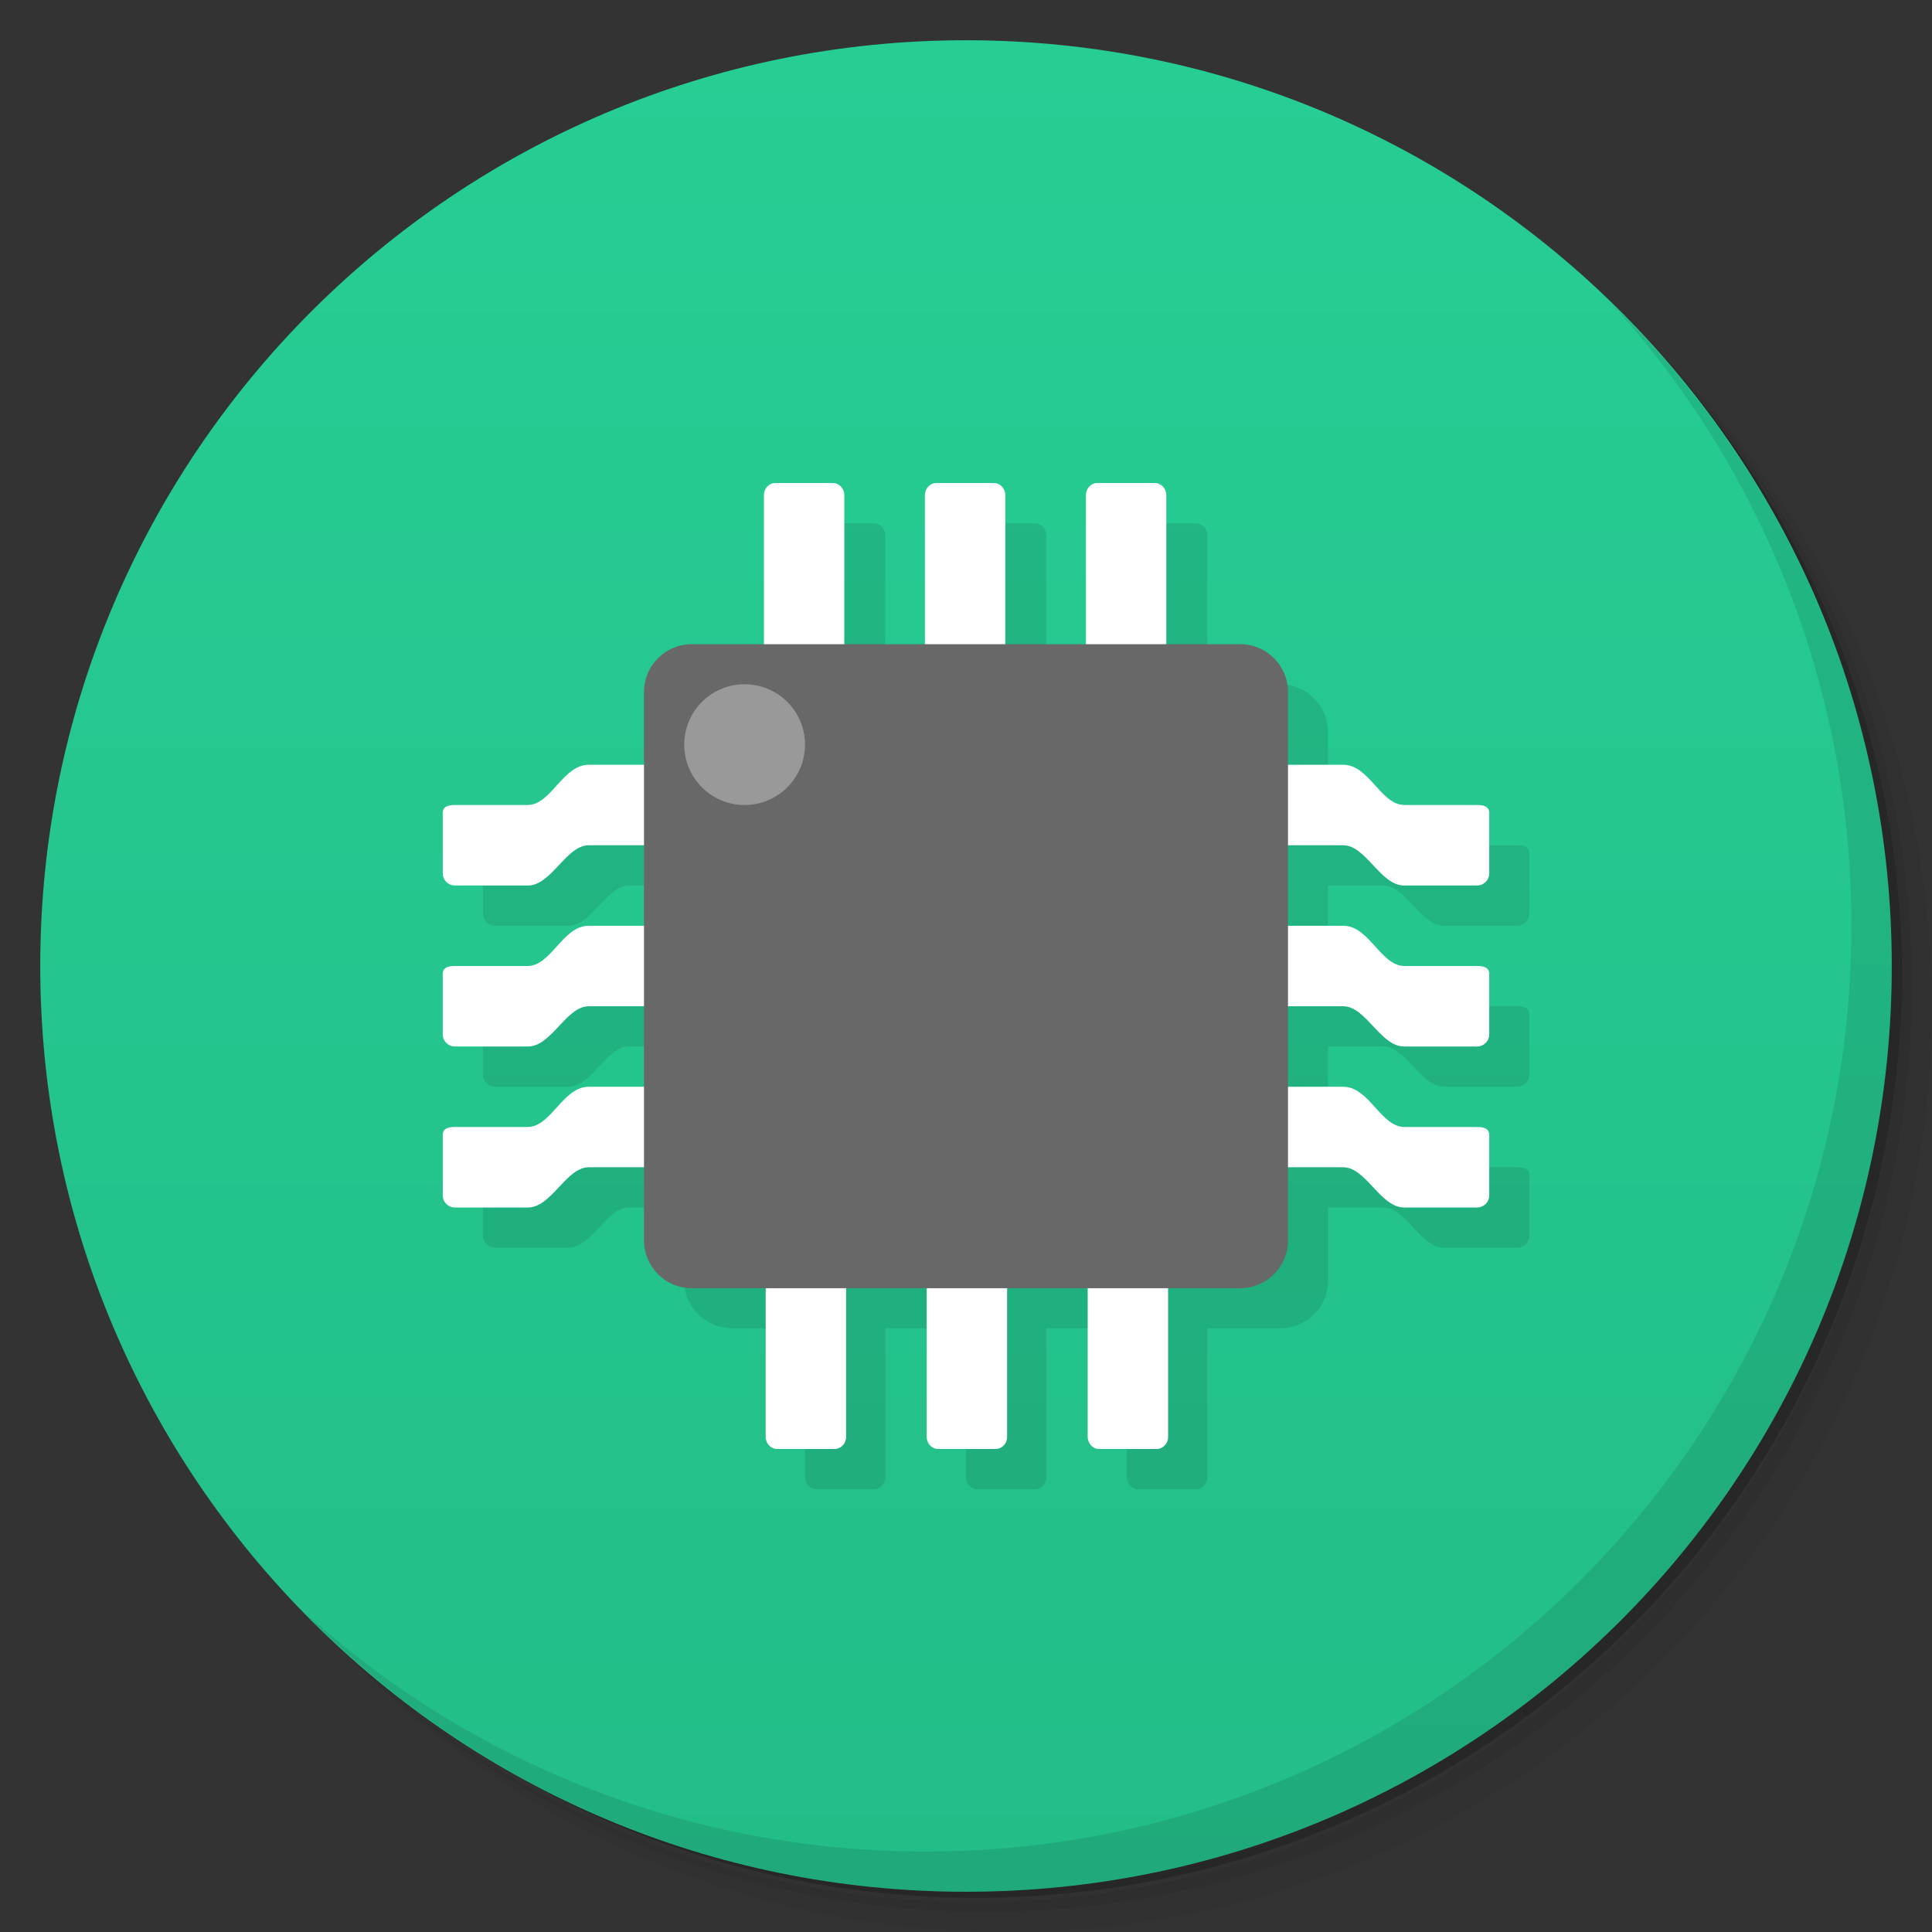 <svg viewBox="0 0 48 48" xmlns="http://www.w3.org/2000/svg">
 <rect x="0" y="0" width="48" height="48" fill="#333333" stroke="none"/>
 <defs>
  <linearGradient id="linearGradient3764-5" x1="1" x2="47" gradientTransform="matrix(0 -1 1 0 -1.5e-6 48)" gradientUnits="userSpaceOnUse">
   <stop style="stop-color:#23bd88" offset="0"/>
   <stop style="stop-color:#26ce94" offset="1"/>
  </linearGradient>
 </defs>
 <path d="m36.31 5c5.859 4.062 9.688 10.831 9.688 18.5 0 12.426-10.07 22.5-22.5 22.5-7.669 0-14.438-3.828-18.5-9.688 1.037 1.822 2.306 3.499 3.781 4.969 4.085 3.712 9.514 5.969 15.469 5.969 12.703 0 23-10.298 23-23 0-5.954-2.256-11.384-5.969-15.469-1.469-1.475-3.147-2.744-4.969-3.781zm4.969 3.781c3.854 4.113 6.219 9.637 6.219 15.719 0 12.703-10.297 23-23 23-6.081 0-11.606-2.364-15.719-6.219 4.16 4.144 9.883 6.719 16.219 6.719 12.703 0 23-10.298 23-23 0-6.335-2.575-12.06-6.719-16.219z" style="opacity:.05"/>
 <path d="m41.28 8.781c3.712 4.085 5.969 9.514 5.969 15.469 0 12.703-10.297 23-23 23-5.954 0-11.384-2.256-15.469-5.969 4.113 3.854 9.637 6.219 15.719 6.219 12.703 0 23-10.298 23-23 0-6.081-2.364-11.606-6.219-15.719z" style="opacity:.1"/>
 <path d="m31.25 2.375c8.615 3.154 14.75 11.417 14.75 21.13 0 12.426-10.07 22.5-22.5 22.5-9.708 0-17.971-6.135-21.12-14.75a23 23 0 0 0 44.875-7 23 23 0 0 0-16-21.875z" style="opacity:.2"/>
 <path d="m24 1c12.703 0 23 10.297 23 23s-10.297 23-23 23-23-10.297-23-23 10.297-23 23-23z" style="fill:url(#linearGradient3764-5)"/>
 <path d="m40.03 7.531c3.712 4.084 5.969 9.514 5.969 15.469 0 12.703-10.297 23-23 23-5.954 0-11.384-2.256-15.469-5.969 4.178 4.291 10.01 6.969 16.469 6.969 12.703 0 23-10.298 23-23 0-6.462-2.677-12.291-6.969-16.469z" style="opacity:.1"/>
 <path d="m20.285 13c-0.157 0-0.285 0.136-0.285 0.301v3.699h-1.814c-0.652 0-1.186 0.534-1.186 1.186v1.814h-1.373c-0.647 0-0.932 1-1.52 1h-1.805c-0.166 0-0.303 0.034-0.303 0.199v1.5c0 0.165 0.136 0.301 0.303 0.301h1.814c0.587 0 0.949-1 1.512-1h1.371v2h-1.373c-0.647 0-0.932 1-1.52 1h-1.805c-0.166 0-0.303 0.034-0.303 0.199v1.5c0 0.165 0.136 0.301 0.303 0.301h1.814c0.587 0 0.949-1 1.512-1h1.371v2h-1.373c-0.647 0-0.932 1-1.52 1h-1.805c-0.166 0-0.303 0.034-0.303 0.199v1.5c0 0.165 0.136 0.301 0.303 0.301h1.814c0.587 0 0.949-1 1.512-1h1.371v1.814c0 0.652 0.534 1.186 1.186 1.186h1.814v3.699c0 0.165 0.128 0.301 0.285 0.301h1.43c0.157 0 0.285-0.136 0.285-0.301v-3.699h2v3.699c0 0.165 0.128 0.301 0.285 0.301h1.43c0.157 0 0.285-0.136 0.285-0.301v-3.699h2v3.699c0 0.165 0.128 0.301 0.285 0.301h1.43c0.157 0 0.285-0.136 0.285-0.301v-3.699h1.814c0.652 0 1.186-0.533 1.186-1.186v-1.814h1.373c0.563 0 0.923 1 1.51 1h1.814c0.166 0 0.303-0.136 0.303-0.301v-1.5c0-0.165-0.136-0.199-0.303-0.199h-1.805c-0.588 0-0.873-1-1.52-1h-1.373v-2h1.373c0.563 0 0.923 1 1.51 1h1.814c0.166 0 0.303-0.136 0.303-0.301v-1.5c0-0.165-0.136-0.199-0.303-0.199h-1.805c-0.588 0-0.873-1-1.52-1h-1.373v-2h1.373c0.563 0 0.923 1 1.51 1h1.814c0.166 0 0.303-0.136 0.303-0.301v-1.5c0-0.165-0.136-0.199-0.303-0.199h-1.805c-0.588 0-0.873-1-1.52-1h-1.373v-1.814c0-0.652-0.533-1.186-1.186-1.186h-1.814v-3.699c0-0.165-0.128-0.301-0.285-0.301h-1.43c-0.157 0-0.285 0.136-0.285 0.301v3.699h-2v-3.699c0-0.165-0.128-0.301-0.285-0.301h-1.43c-0.157 0-0.285 0.136-0.285 0.301v3.699h-2v-3.699c0-0.165-0.128-0.301-0.285-0.301h-1.43z" style="opacity:.1"/>
 <g transform="matrix(-.302 0 0 -.3 43.04 43.2)">
  <path d="m66.28 25c0-0.55-0.425-1-0.945-1h-4.725c-0.52 0-0.945 0.45-0.945 1v14.667c0 0.55 0.425 1 0.945 1h4.725c0.52 0 0.945-0.45 0.945-1z" style="fill:#fff"/>
 </g>
 <path d="m14.628 19c-0.647 0-0.933 1-1.521 1h-1.805c-0.166 0-0.302 0.035-0.302 0.2v1.5c0 0.165 0.136 0.3 0.302 0.3h1.814c0.587 0 0.949-1 1.512-1h2.071c0.166 0 0.301-0.135 0.301-0.3v-1.4c0-0.165-0.135-0.3-0.301-0.3z" style="fill:#fff"/>
 <g transform="matrix(.302 0 0 .3 4.96 4.8)">
  <path d="m66.28 25c0-0.55-0.425-1-0.945-1h-4.725c-0.52 0-0.945 0.45-0.945 1v14.667c0 0.55 0.425 1 0.945 1h4.725c0.52 0 0.945-0.45 0.945-1z" style="fill:#fff"/>
 </g>
 <g transform="matrix(-.302 0 0 -.3 47.04 43.2)">
  <path d="m66.28 25c0-0.55-0.425-1-0.945-1h-4.725c-0.52 0-0.945 0.45-0.945 1v14.667c0 0.55 0.425 1 0.945 1h4.725c0.52 0 0.945-0.45 0.945-1z" style="fill:#fff"/>
 </g>
 <path d="m14.628 23c-0.647 0-0.933 1-1.521 1h-1.805c-0.166 0-0.302 0.035-0.302 0.2v1.5c0 0.165 0.136 0.3 0.302 0.3h1.814c0.587 0 0.949-1 1.512-1h2.071c0.166 0 0.301-0.135 0.301-0.3v-1.4c0-0.165-0.135-0.3-0.301-0.3z" style="fill:#fff"/>
 <path d="m14.628 27c-0.647 0-0.933 1-1.521 1h-1.805c-0.166 0-0.302 0.035-0.302 0.2v1.5c0 0.165 0.136 0.3 0.302 0.3h1.814c0.587 0 0.949-1 1.512-1h2.071c0.166 0 0.301-0.135 0.301-0.3v-1.4c0-0.165-0.135-0.3-0.301-0.3z" style="fill:#fff"/>
 <path d="m33.372 23c0.647 0 0.933 1 1.521 1h1.805c0.166 0 0.302 0.035 0.302 0.2v1.5c0 0.165-0.136 0.3-0.302 0.3h-1.814c-0.587 0-0.949-1-1.512-1h-2.071c-0.166 0-0.301-0.135-0.301-0.3v-1.4c0-0.165 0.135-0.3 0.301-0.3z" style="fill:#fff"/>
 <path d="m33.372 19c0.647 0 0.933 1 1.521 1h1.805c0.166 0 0.302 0.035 0.302 0.2v1.5c0 0.165-0.136 0.3-0.302 0.3h-1.814c-0.587 0-0.949-1-1.512-1h-2.071c-0.166 0-0.301-0.135-0.301-0.3v-1.4c0-0.165 0.135-0.3 0.301-0.3z" style="fill:#fff"/>
 <path d="m33.372 27c0.647 0 0.933 1 1.521 1h1.805c0.166 0 0.302 0.035 0.302 0.2v1.5c0 0.165-0.136 0.3-0.302 0.3h-1.814c-0.587 0-0.949-1-1.512-1h-2.071c-0.166 0-0.301-0.135-0.301-0.3v-1.4c0-0.165 0.135-0.3 0.301-0.3z" style="fill:#fff"/>
 <g transform="matrix(.302 0 0 .3 8.96 4.8)">
  <path d="m66.28 25c0-0.55-0.425-1-0.945-1h-4.725c-0.52 0-0.945 0.45-0.945 1v14.667c0 0.55 0.425 1 0.945 1h4.725c0.52 0 0.945-0.45 0.945-1z" style="fill:#fff"/>
 </g>
 <g transform="matrix(.302 0 0 .3 .96 4.8)">
  <path d="m66.28 25c0-0.55-0.425-1-0.945-1h-4.725c-0.52 0-0.945 0.45-0.945 1v14.667c0 0.55 0.425 1 0.945 1h4.725c0.52 0 0.945-0.45 0.945-1z" style="fill:#fff"/>
 </g>
 <g transform="matrix(-.302 0 0 -.3 39.04 43.2)">
  <path d="m66.28 25c0-0.55-0.425-1-0.945-1h-4.725c-0.52 0-0.945 0.45-0.945 1v14.667c0 0.55 0.425 1 0.945 1h4.725c0.52 0 0.945-0.45 0.945-1z" style="fill:#fff"/>
 </g>
 <path d="m32 17.19v13.63c0 0.652-0.533 1.185-1.185 1.185h-13.63c-0.652 0-1.185-0.533-1.185-1.185v-13.63c0-0.652 0.533-1.185 1.185-1.185h13.63c0.652 0 1.185 0.533 1.185 1.185" style="fill:#686868"/>
 <path d="m20 18.5a1.5 1.5 0 0 1-3 0 1.5 1.5 0 1 1 3 0z" style="fill:#999"/>
</svg>
